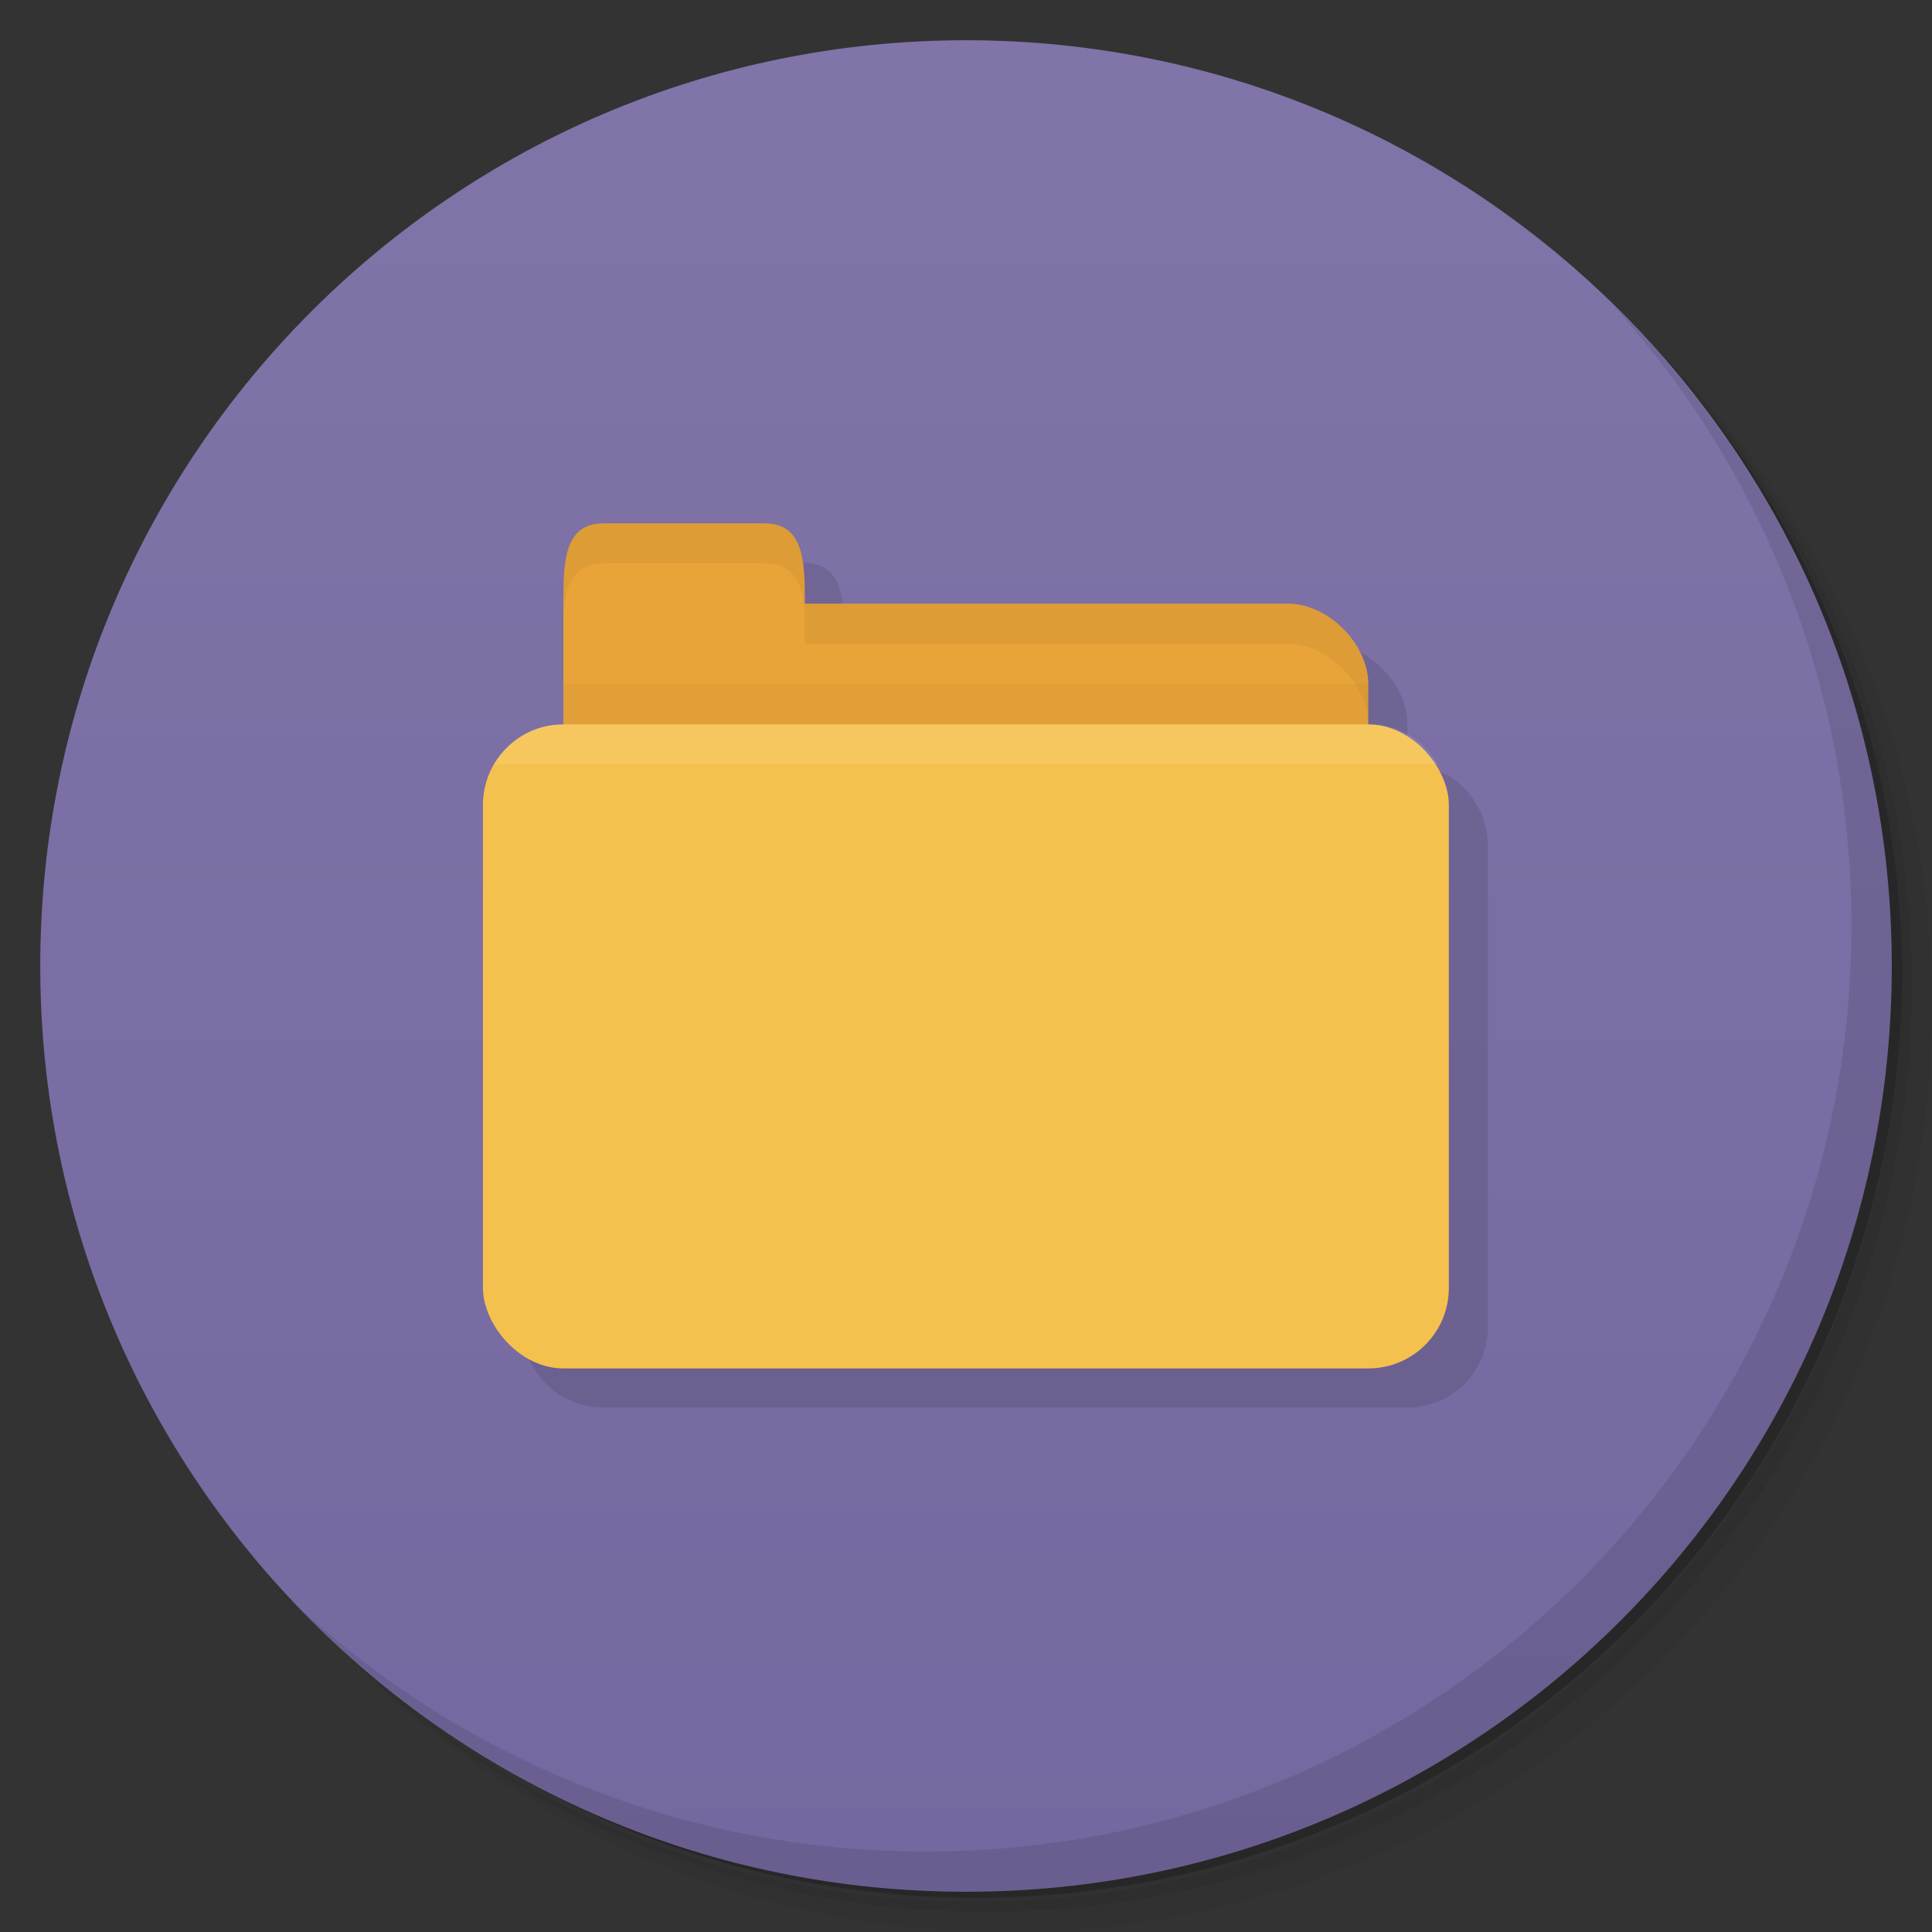 <svg xmlns="http://www.w3.org/2000/svg" viewBox="0 0 48 48">
 <rect x="0" y="0" width="48" height="48" fill="#333333" stroke="none"/>
 <defs>
  <linearGradient id="linearGradient3764" x1="1" x2="47" gradientUnits="userSpaceOnUse" gradientTransform="matrix(0,-1,1,0,-1.5e-6,48)">
   <stop style="stop-color:#7568a0;stop-opacity:1"/>
   <stop offset="1" style="stop-color:#8074a8;stop-opacity:1"/>
  </linearGradient>
 </defs>
 <g>
  <path d="m 36.31 5 c 5.859 4.062 9.688 10.831 9.688 18.5 c 0 12.426 -10.07 22.5 -22.5 22.5 c -7.669 0 -14.438 -3.828 -18.5 -9.688 c 1.037 1.822 2.306 3.499 3.781 4.969 c 4.085 3.712 9.514 5.969 15.469 5.969 c 12.703 0 23 -10.298 23 -23 c 0 -5.954 -2.256 -11.384 -5.969 -15.469 c -1.469 -1.475 -3.147 -2.744 -4.969 -3.781 z m 4.969 3.781 c 3.854 4.113 6.219 9.637 6.219 15.719 c 0 12.703 -10.297 23 -23 23 c -6.081 0 -11.606 -2.364 -15.719 -6.219 c 4.16 4.144 9.883 6.719 16.219 6.719 c 12.703 0 23 -10.298 23 -23 c 0 -6.335 -2.575 -12.06 -6.719 -16.219 z" style="opacity:0.05"/>
  <path d="m 41.28 8.781 c 3.712 4.085 5.969 9.514 5.969 15.469 c 0 12.703 -10.297 23 -23 23 c -5.954 0 -11.384 -2.256 -15.469 -5.969 c 4.113 3.854 9.637 6.219 15.719 6.219 c 12.703 0 23 -10.298 23 -23 c 0 -6.081 -2.364 -11.606 -6.219 -15.719 z" style="opacity:0.1"/>
  <path d="m 31.25 2.375 c 8.615 3.154 14.75 11.417 14.75 21.13 c 0 12.426 -10.07 22.5 -22.5 22.5 c -9.708 0 -17.971 -6.135 -21.12 -14.75 a 23 23 0 0 0 44.875 -7 a 23 23 0 0 0 -16 -21.875 z" style="opacity:0.2"/>
 </g>
 <g>
  <path d="m 24 1 c 12.703 0 23 10.297 23 23 c 0 12.703 -10.297 23 -23 23 -12.703 0 -23 -10.297 -23 -23 0 -12.703 10.297 -23 23 -23 z" style="fill:url(#linearGradient3764);fill-opacity:1"/>
 </g>
 <g>
  <path d="m 40.03 7.531 c 3.712 4.084 5.969 9.514 5.969 15.469 0 12.703 -10.297 23 -23 23 c -5.954 0 -11.384 -2.256 -15.469 -5.969 4.178 4.291 10.01 6.969 16.469 6.969 c 12.703 0 23 -10.298 23 -23 0 -6.462 -2.677 -12.291 -6.969 -16.469 z" style="opacity:0.1"/>
 </g>
 <g transform="matrix(3.543,0,0,3.543,-0.001,-0.001)">
  <path d="m 16,14 c -1,0 -1,1 -1,2 l 0,0.25 0,0.75 0,2 c -0.194,0 -0.385,0.011 -0.563,0.063 -0.056,0.015 -0.104,0.043 -0.156,0.063 -0.056,0.021 -0.103,0.068 -0.156,0.094 -0.062,0.031 -0.13,0.056 -0.188,0.094 -0.128,0.08 -0.237,0.175 -0.344,0.281 -0.123,0.123 -0.225,0.255 -0.313,0.406 -0.17,0.295 -0.281,0.634 -0.281,1 l 0,12 c 0,1.108 0.892,2 2,2 l 20,0 c 1.108,0 2,-0.892 2,-2 l 0,-12 c 0,-0.366 -0.111,-0.705 -0.281,-1 C 36.631,19.85 36.528,19.717 36.405,19.595 36.3,19.484 36.187,19.397 36.061,19.314 36.003,19.278 35.936,19.251 35.873,19.22 35.82,19.194 35.773,19.148 35.717,19.126 35.665,19.106 35.614,19.079 35.561,19.063 35.39,19.016 35.206,19 34.998,19 l 0,-1 c 0,-1 -1,-2 -2,-2 l -12,0 c 0,-1 0,-2 -1,-2 l -4,0 z" transform="scale(0.282,0.282)" style="fill:#000;fill-opacity:0.102;stroke:none"/>
  <path d="m 4.233,4.233 4.798,0 c 0.282,0 0.564,0.282 0.564,0.564 l 0,1.129 c 0,0.313 -0.126,0.564 -0.282,0.564 l -5.08,0 C 4.077,6.49 3.951,6.238 3.951,5.926 l 0,-1.693 z" style="fill:#e9a439;fill-opacity:1;stroke:none"/>
  <path d="m 3.951 4.798 0 1.411 5.644 0 0 -1.411 z" style="fill:#000;opacity:0.03;fill-opacity:1;stroke:none"/>
  <rect width="6.773" height="4.516" x="3.387" y="5.08" rx="0.564" style="fill:#f5c14e;fill-opacity:1;stroke:none"/>
  <path d="m 3.951 4.516 0 -0.282 c 0 -0.282 0 -0.564 0.282 -0.564 l 1.129 0 c 0.282 0 0.282 0.282 0.282 0.564 l 0 0.282 z" style="fill:#e9a439;fill-opacity:1;stroke:none"/>
  <path d="m 5.644,4.233 0,0.282 0.282,0 3.104,0 c 0.282,0 0.564,0.282 0.564,0.564 l 0,-0.282 C 9.594,4.515 9.312,4.233 9.03,4.233 l -3.104,0 z" style="fill:#000;opacity:0.05;fill-opacity:1;stroke:none"/>
  <path d="m 4.233,3.669 c -0.282,0 -0.282,0.282 -0.282,0.564 l 0,0.071 C 3.964,4.106 4.022,3.951 4.233,3.951 l 1.129,0 c 0.212,0 0.269,0.154 0.282,0.353 l 0,-0.071 c 0,-0.282 0,-0.564 -0.282,-0.564 l -1.129,0 z" style="fill:#000;opacity:0.05;fill-opacity:1;stroke:none"/>
  <path d="m 3.951,5.08 c -0.234,0 -0.38,0.114 -0.489,0.282 l 6.623,0 C 9.976,5.194 9.83,5.08 9.596,5.08 Z" style="fill:#fff;opacity:0.1;fill-opacity:1;stroke:none"/>
 </g>
</svg>

